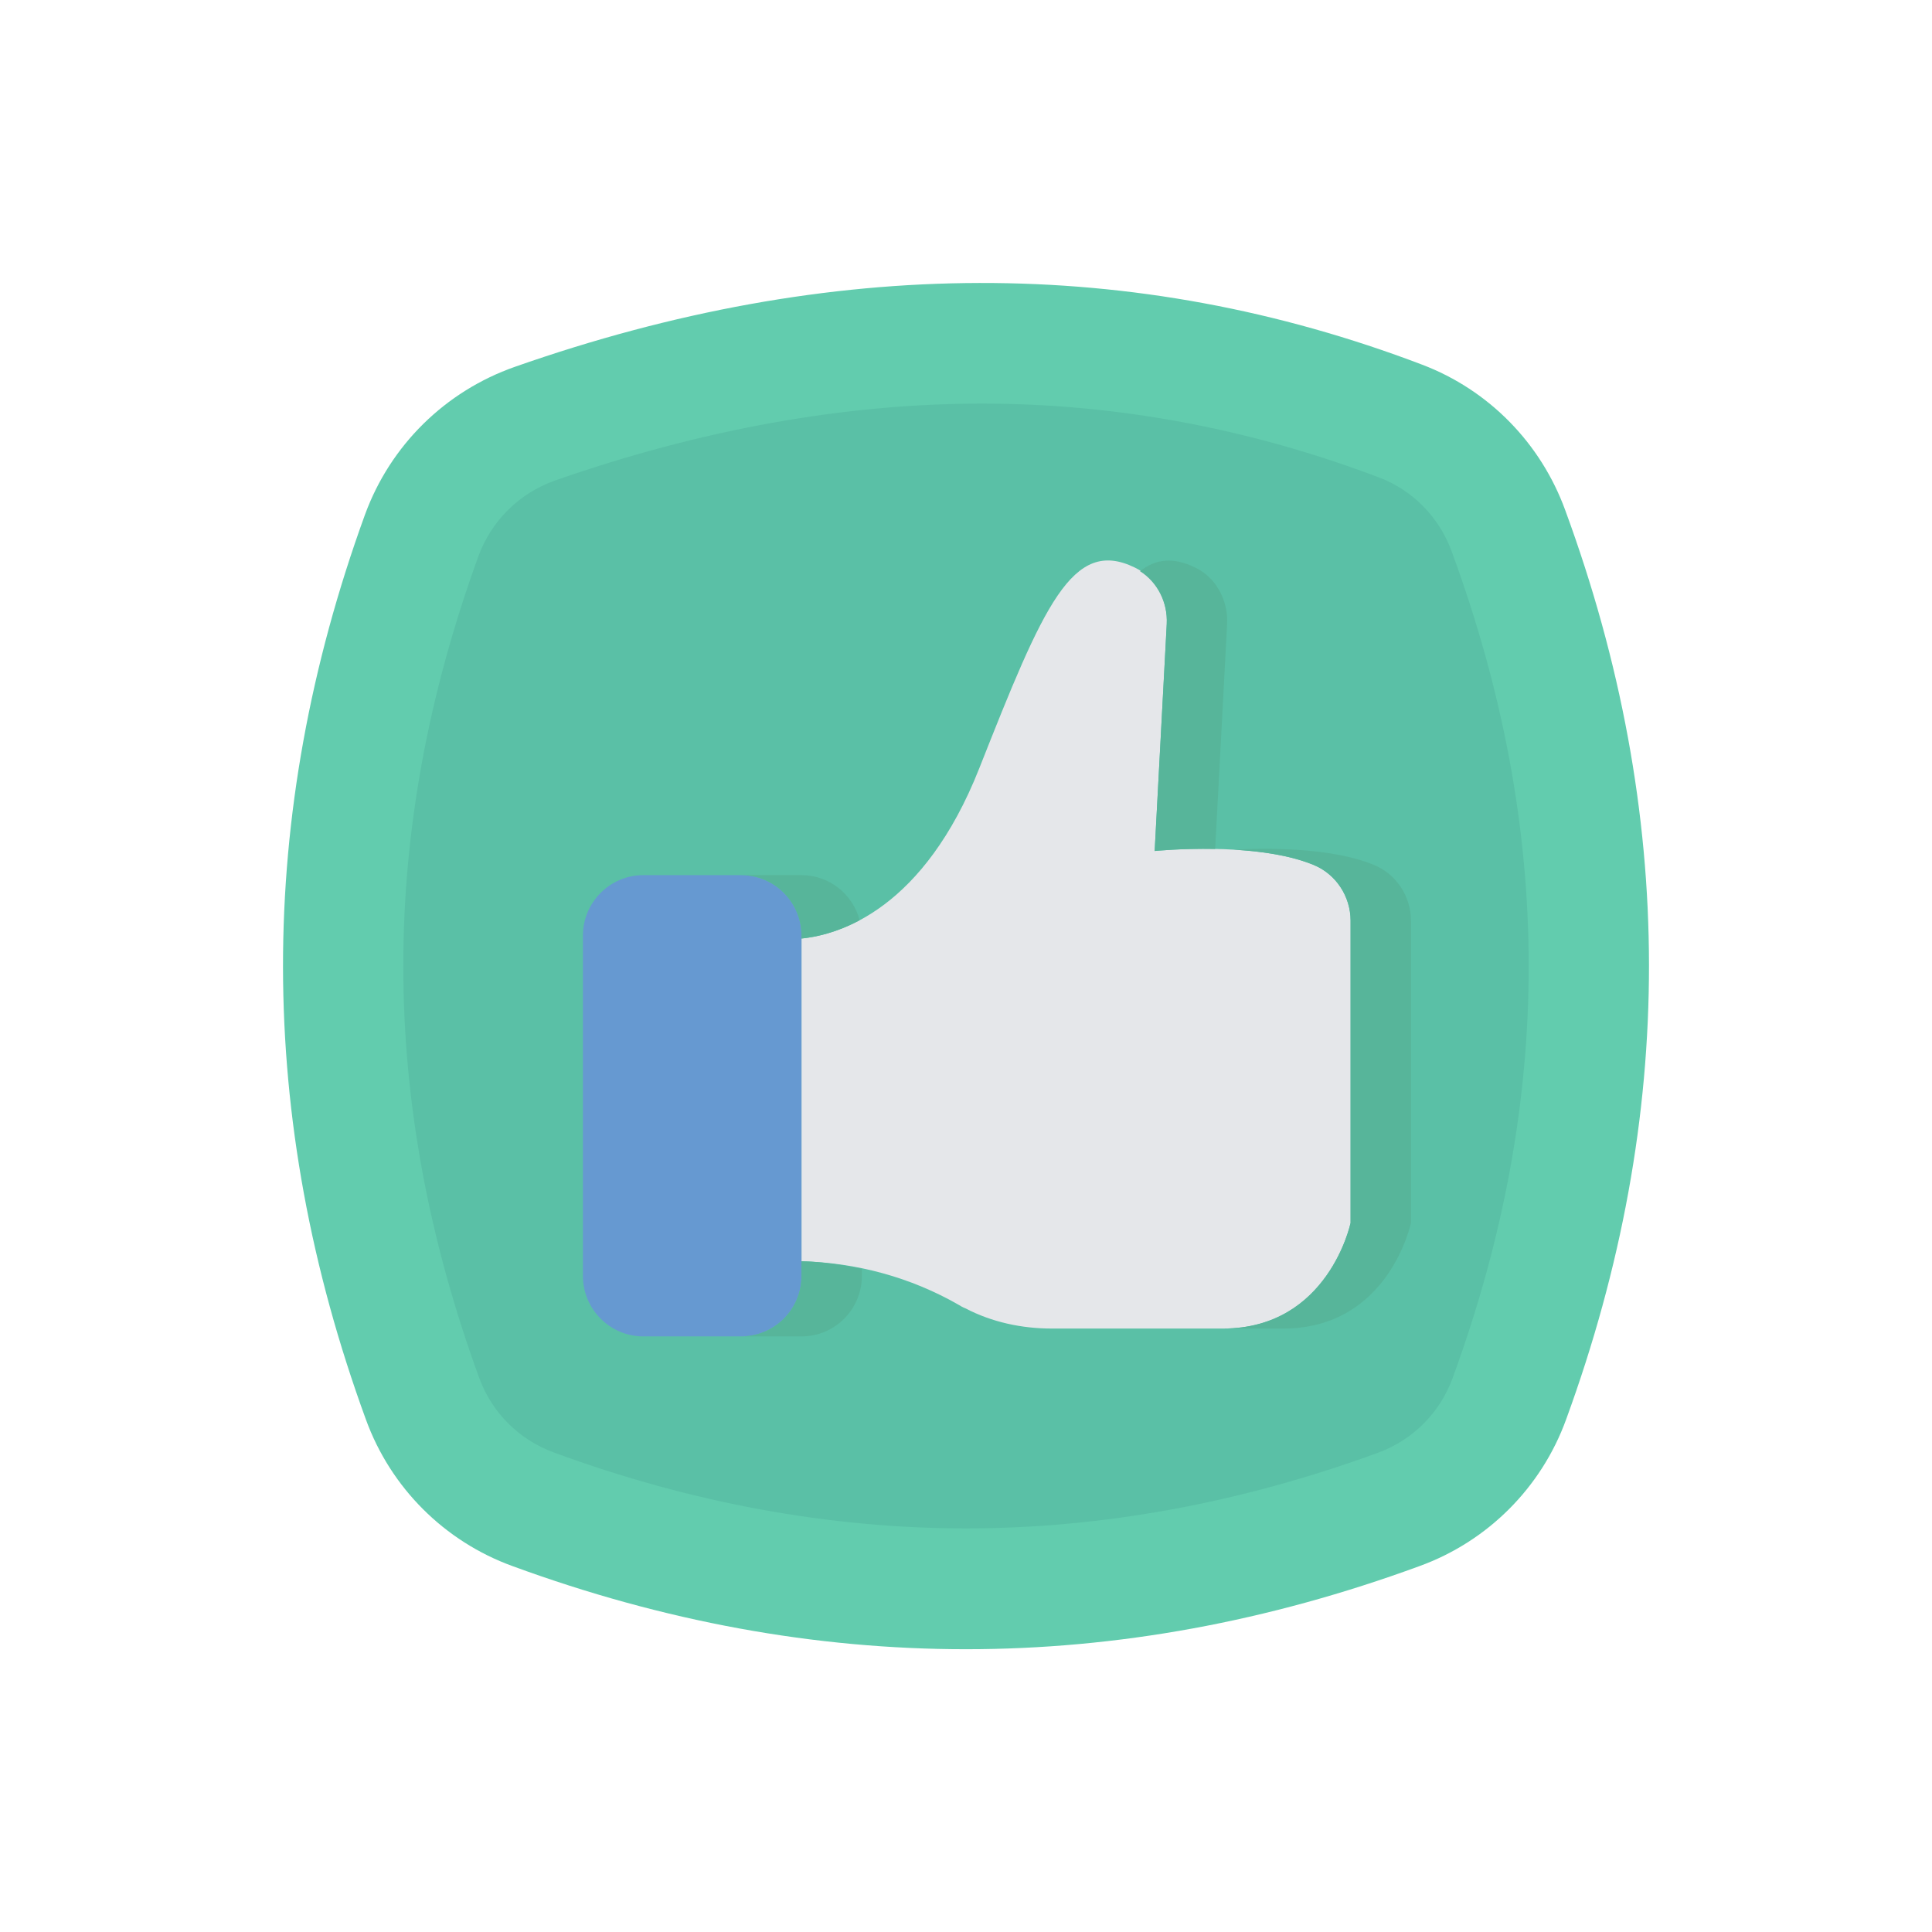<svg id="User_Interface" enable-background="new 0 0 64 64" height="512" viewBox="0 0 64 64" width="512" xmlns="http://www.w3.org/2000/svg"><g><path d="m51.88 47.02c-.82 2.26-2.6 4.04-4.86 4.86-10.01 3.67-20.03 3.67-30.04 0-2.26-.82-4.04-2.6-4.86-4.86-3.65-9.99-3.66-19.98-.03-29.97.84-2.3 2.66-4.09 4.97-4.9 10.49-3.68 20.51-3.7 30.05-.07 2.21.84 3.93 2.6 4.74 4.82 3.69 10.04 3.7 20.08.03 30.12z" fill="#62ccae"/><path d="m48.12 45.65c-.42 1.15-1.32 2.05-2.46 2.47-4.56 1.67-9.15 2.51-13.66 2.51s-9.1-.84-13.64-2.51c-1.16-.42-2.06-1.32-2.48-2.46-3.35-9.17-3.36-18.08-.03-27.24.43-1.17 1.35-2.08 2.53-2.5 4.83-1.69 9.59-2.55 14.15-2.55 4.47 0 8.89.83 13.16 2.45 1.11.42 1.99 1.32 2.4 2.45 3.39 9.22 3.4 18.17.03 27.38z" fill="#5ac0a6"/><path d="m44.74 30.5v10.01s-.73 3.5-4.23 3.5h-5.67c-.99 0-1.98-.21-2.86-.67-.08-.03-.15-.07-.23-.12-1.59-.91-3.37-1.39-5.2-1.44v-10.69c1.31-.13 4.06-1.01 5.89-5.64 2.13-5.39 3.08-7.66 5.15-6.65.7.33 1.1 1.1 1.06 1.87l-.4 7.52s3.32-.34 5.26.46c.74.3 1.23 1.04 1.23 1.85z" fill="#e5e7ea"/><path d="m26.55 30.99v11.28c0 1.1-.89 2-2 2h-3.24c-1.1 0-2-.9-2-2v-11.28c0-1.1.9-2 2-2h3.24c1.11 0 2 .9 2 2z" fill="#6699d1"/><g><g fill="#57b59a"><path d="m28.477 30.484c-.225-.855-.995-1.494-1.927-1.494h-2c1.11 0 2 .9 2 2v.1c.485-.048 1.168-.201 1.927-.606z"/><path d="m39.59 18.8c-.71-.346-1.287-.298-1.826.121.583.37.922 1.051.886 1.749l-.4 7.52s.884-.089 2.004-.067l.396-7.453c.04-.77-.36-1.54-1.06-1.87z"/><path d="m28.55 42.27v-.238c-.657-.136-1.323-.234-2-.252v.49c0 1.1-.89 2-2 2h2c1.11 0 2-.9 2-2z"/><path d="m46.74 30.5c0-.81-.49-1.55-1.23-1.85-1.427-.588-3.597-.56-4.646-.504.905.052 1.882.189 2.646.504.74.3 1.23 1.04 1.23 1.85v10.01s-.73 3.5-4.23 3.5h2c3.5 0 4.23-3.5 4.23-3.5z"/></g></g></g></svg>